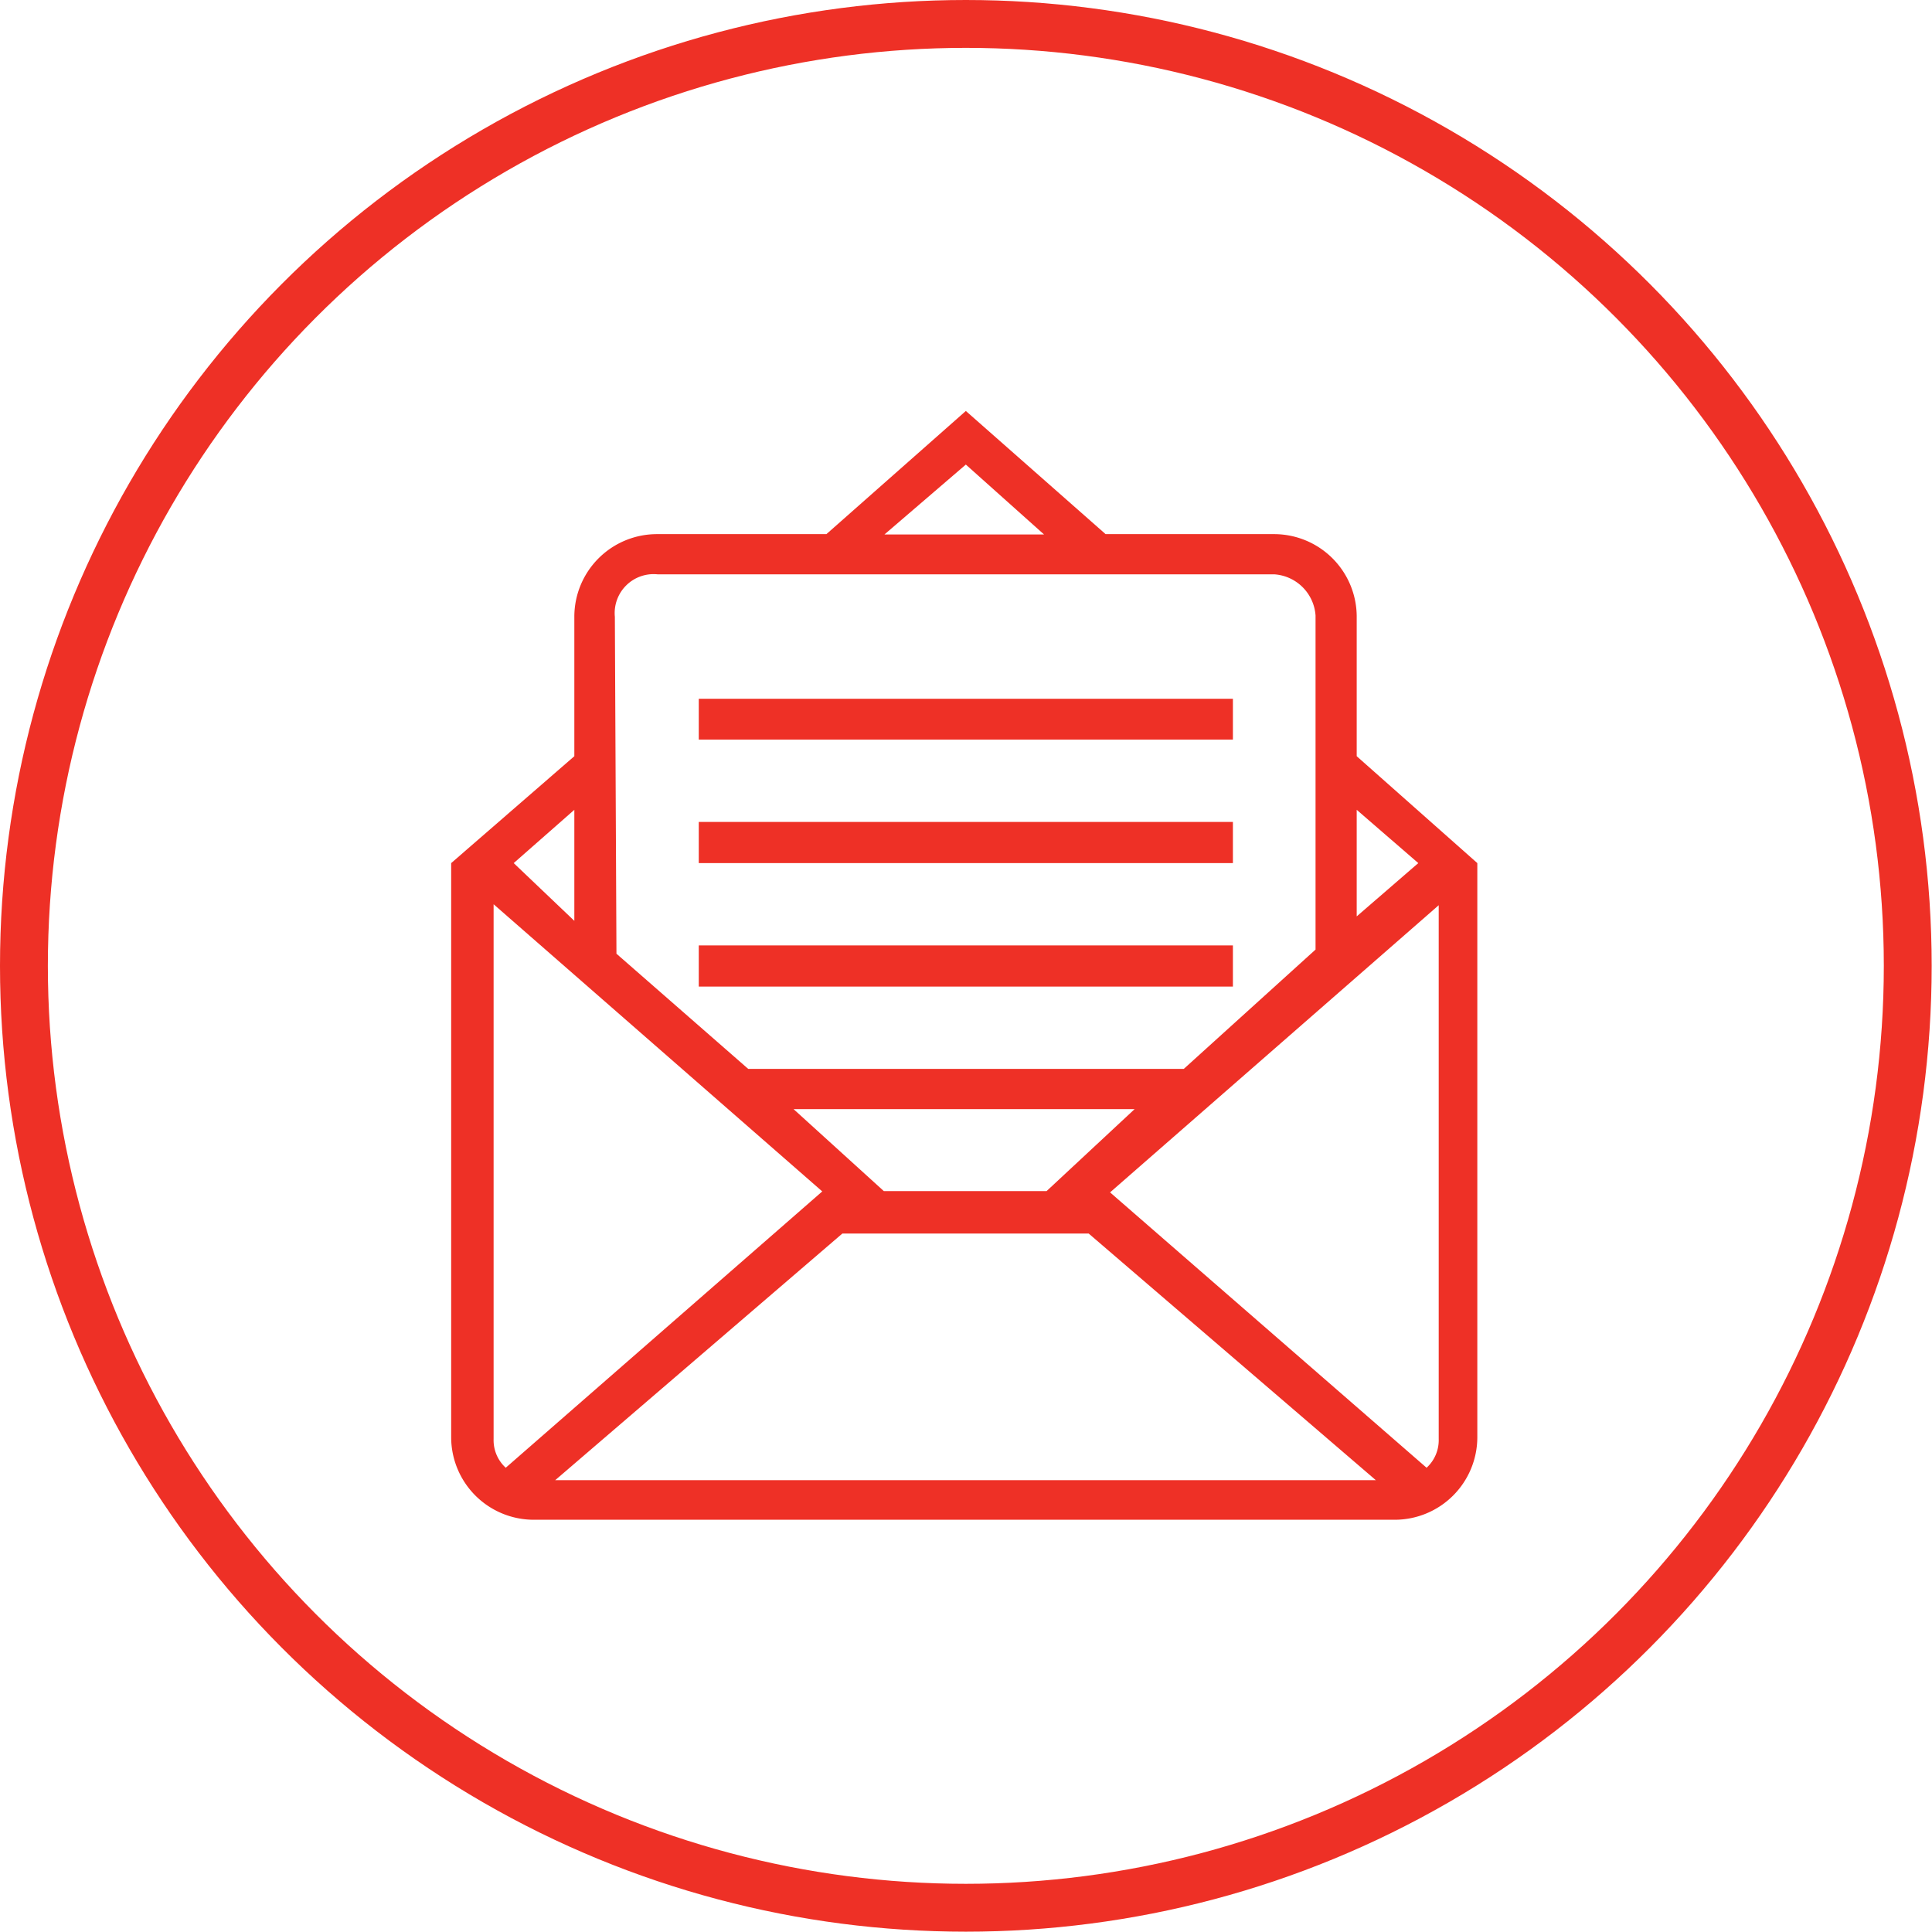 <svg xmlns="http://www.w3.org/2000/svg" viewBox="0 0 60.55 60.55"><defs><style>.cls-1{fill:#ee3026;}.cls-2{fill:none;stroke:#ee3026;stroke-miterlimit:10;stroke-width:1.5px;}</style></defs><title>Asset 3</title><g id="Layer_2" data-name="Layer 2"><g id="Layer_1-2" data-name="Layer 1"><rect class="cls-1" x="21.9" y="25.76" width="16.74" height="1.29"/><rect class="cls-1" x="21.9" y="21.9" width="16.74" height="1.28"/><path class="cls-1" d="M42.52,23.7V19.32a2.59,2.59,0,0,0-2.58-2.58H34.65l-4.38-3.86L25.9,16.74H20.61A2.59,2.59,0,0,0,18,19.32V23.7l-3.86,3.35v18a2.59,2.59,0,0,0,2.58,2.58h27a2.59,2.59,0,0,0,2.58-2.58v-18Zm0,1.68,1.93,1.67-1.93,1.67ZM30.27,14.56l2.45,2.19h-5Zm-11,4.77A1.22,1.22,0,0,1,20.61,18H39.94a1.39,1.39,0,0,1,1.29,1.29V29.76L37.1,33.5H23.45l-4.13-3.61Zm13.53,18H27.7l-2.83-2.57H35.56ZM18,25.38v3.48L16.1,27.05ZM15.85,46a1.17,1.17,0,0,1-.38-.9V28.34l10.3,9Zm1.55.39,9-7.73h7.72l9,7.73Zm27.69-9.66v8.37a1.17,1.17,0,0,1-.38.9l-9.92-8.63,10.3-9Zm0,0"/><rect class="cls-1" x="21.9" y="29.63" width="16.74" height="1.29"/><circle class="cls-2" cx="30.27" cy="30.27" r="29.52"/></g></g></svg>